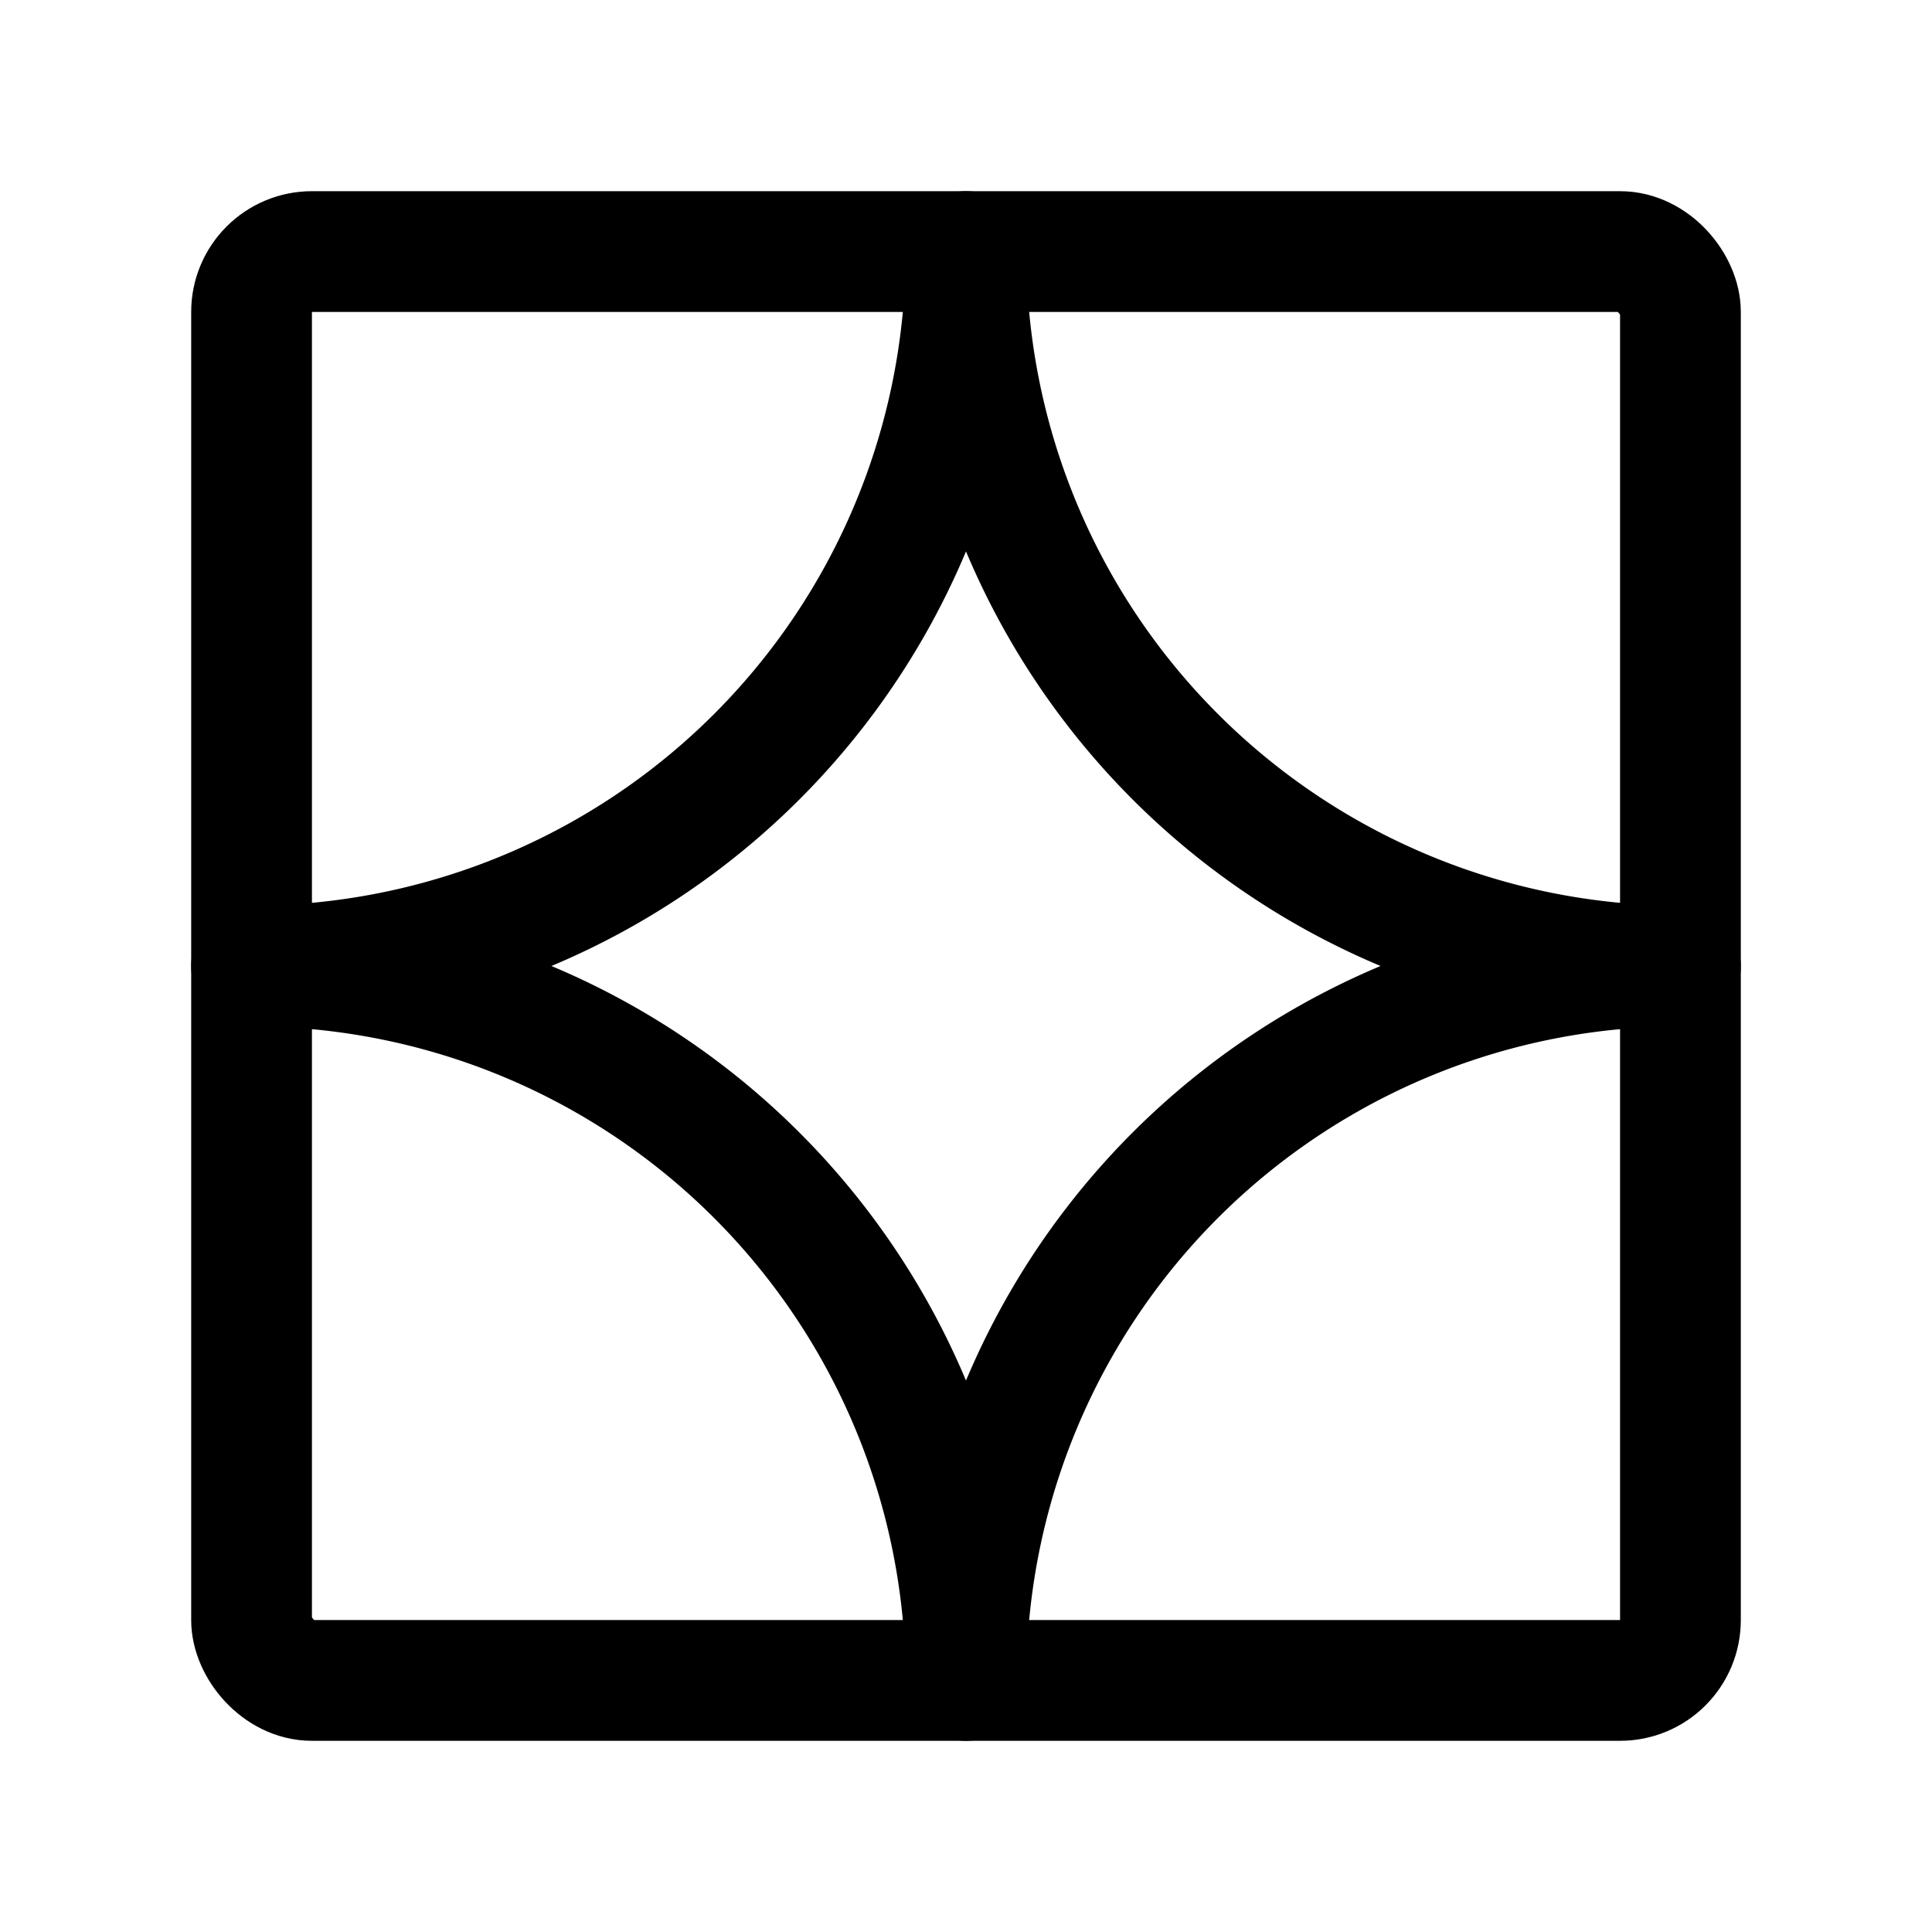 <svg xmlns="http://www.w3.org/2000/svg" width="192" height="192" fill="none" viewBox="0 0 192 192"><path stroke="#000" stroke-linecap="round" stroke-linejoin="round" stroke-width="12" d="M96 25a71 71 0 0 1-71 71m0 0a71 71 0 0 1 71 71m71-71a71.003 71.003 0 0 1-71-71m0 142a71 71 0 0 1 71-71"/><rect width="142" height="142" x="25" y="25" stroke="#000" stroke-linecap="round" stroke-linejoin="round" stroke-width="12" rx="6"/></svg>